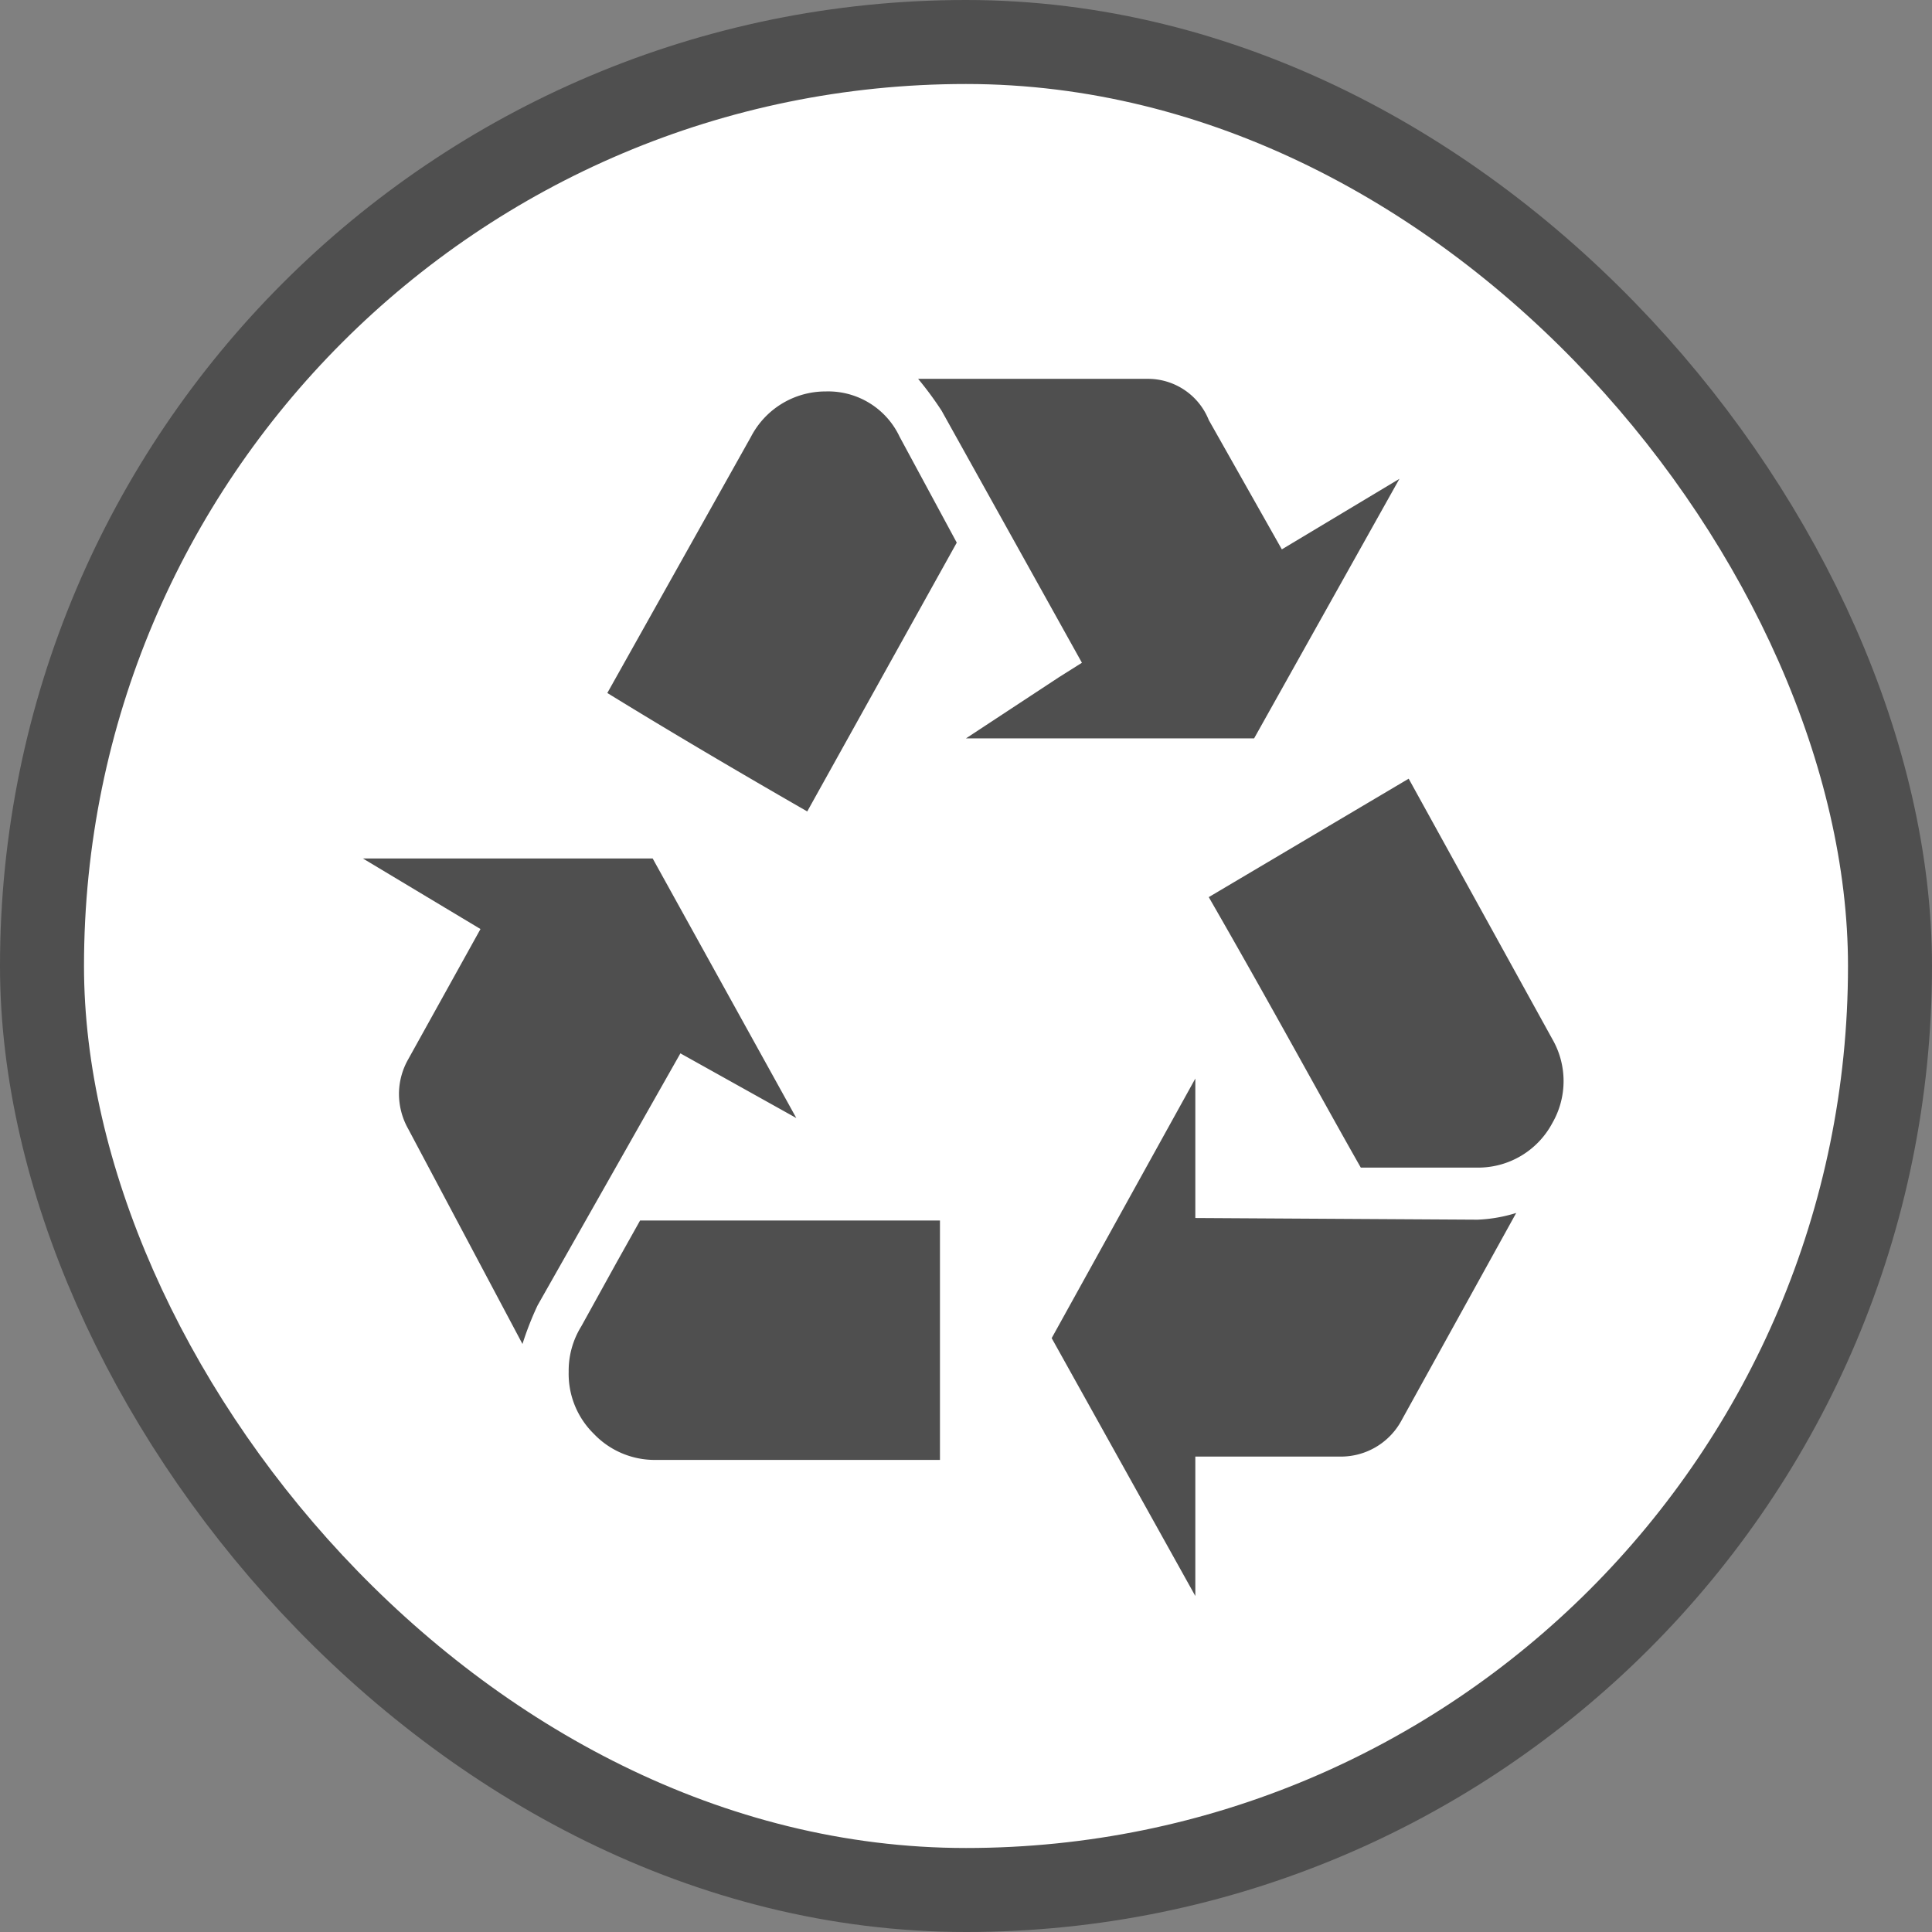 <svg xmlns="http://www.w3.org/2000/svg" viewBox="0 0 23 23" height="23" width="23"><rect x="0" y="0" width="23" height="23" fill="#808080" stroke="none"/><title>recycling-15.svg</title><rect fill="none" x="0" y="0" width="23" height="23"></rect><rect x="1" y="1" rx="10.5" ry="10.5" width="21" height="21" stroke="#4f4f4f" style="stroke-linejoin:round;stroke-miterlimit:4;" fill="#4f4f4f" stroke-width="2"></rect><rect x="1" y="1" width="21" height="21" rx="10.5" ry="10.5" fill="#fff"></rect><path fill="#4f4f4f" transform="translate(4 4)" d="M5.48,9.31,3.77,6.22H.32l1.4.84L.86,8.61A.84.84,0,0,0,.75,9a.85.85,0,0,0,.11.44L2.22,12a3.7,3.7,0,0,1,.18-.46l1.7-3ZM2.92,11.79a1,1,0,0,0-.15.54,1,1,0,0,0,.3.74,1,1,0,0,0,.73.31H7.19V10.53H3.62l-.28.5Zm4.58-7h3.43l1.73-3.09-1.4.84L10.39,1A.78.78,0,0,0,9.66.51H6.93a4.07,4.07,0,0,1,.28.38l1.67,3-.27.17ZM5.83.66a1,1,0,0,0-.89.54L3.23,4.25c.65.4,1.44.87,2.38,1.41l1.78-3.2L6.71,1.2A.94.94,0,0,0,5.83.66Zm4.4,9.84V8.84L8.52,11.93,10.23,15V13.34h1.71a.82.82,0,0,0,.75-.44l1.36-2.46a1.78,1.78,0,0,1-.46.08Zm2.54-5.23L10.39,6.68C11.15,8,11.75,9.11,12.2,9.9h1.38a1,1,0,0,0,.9-.53,1,1,0,0,0,0-1Z"></path></svg>